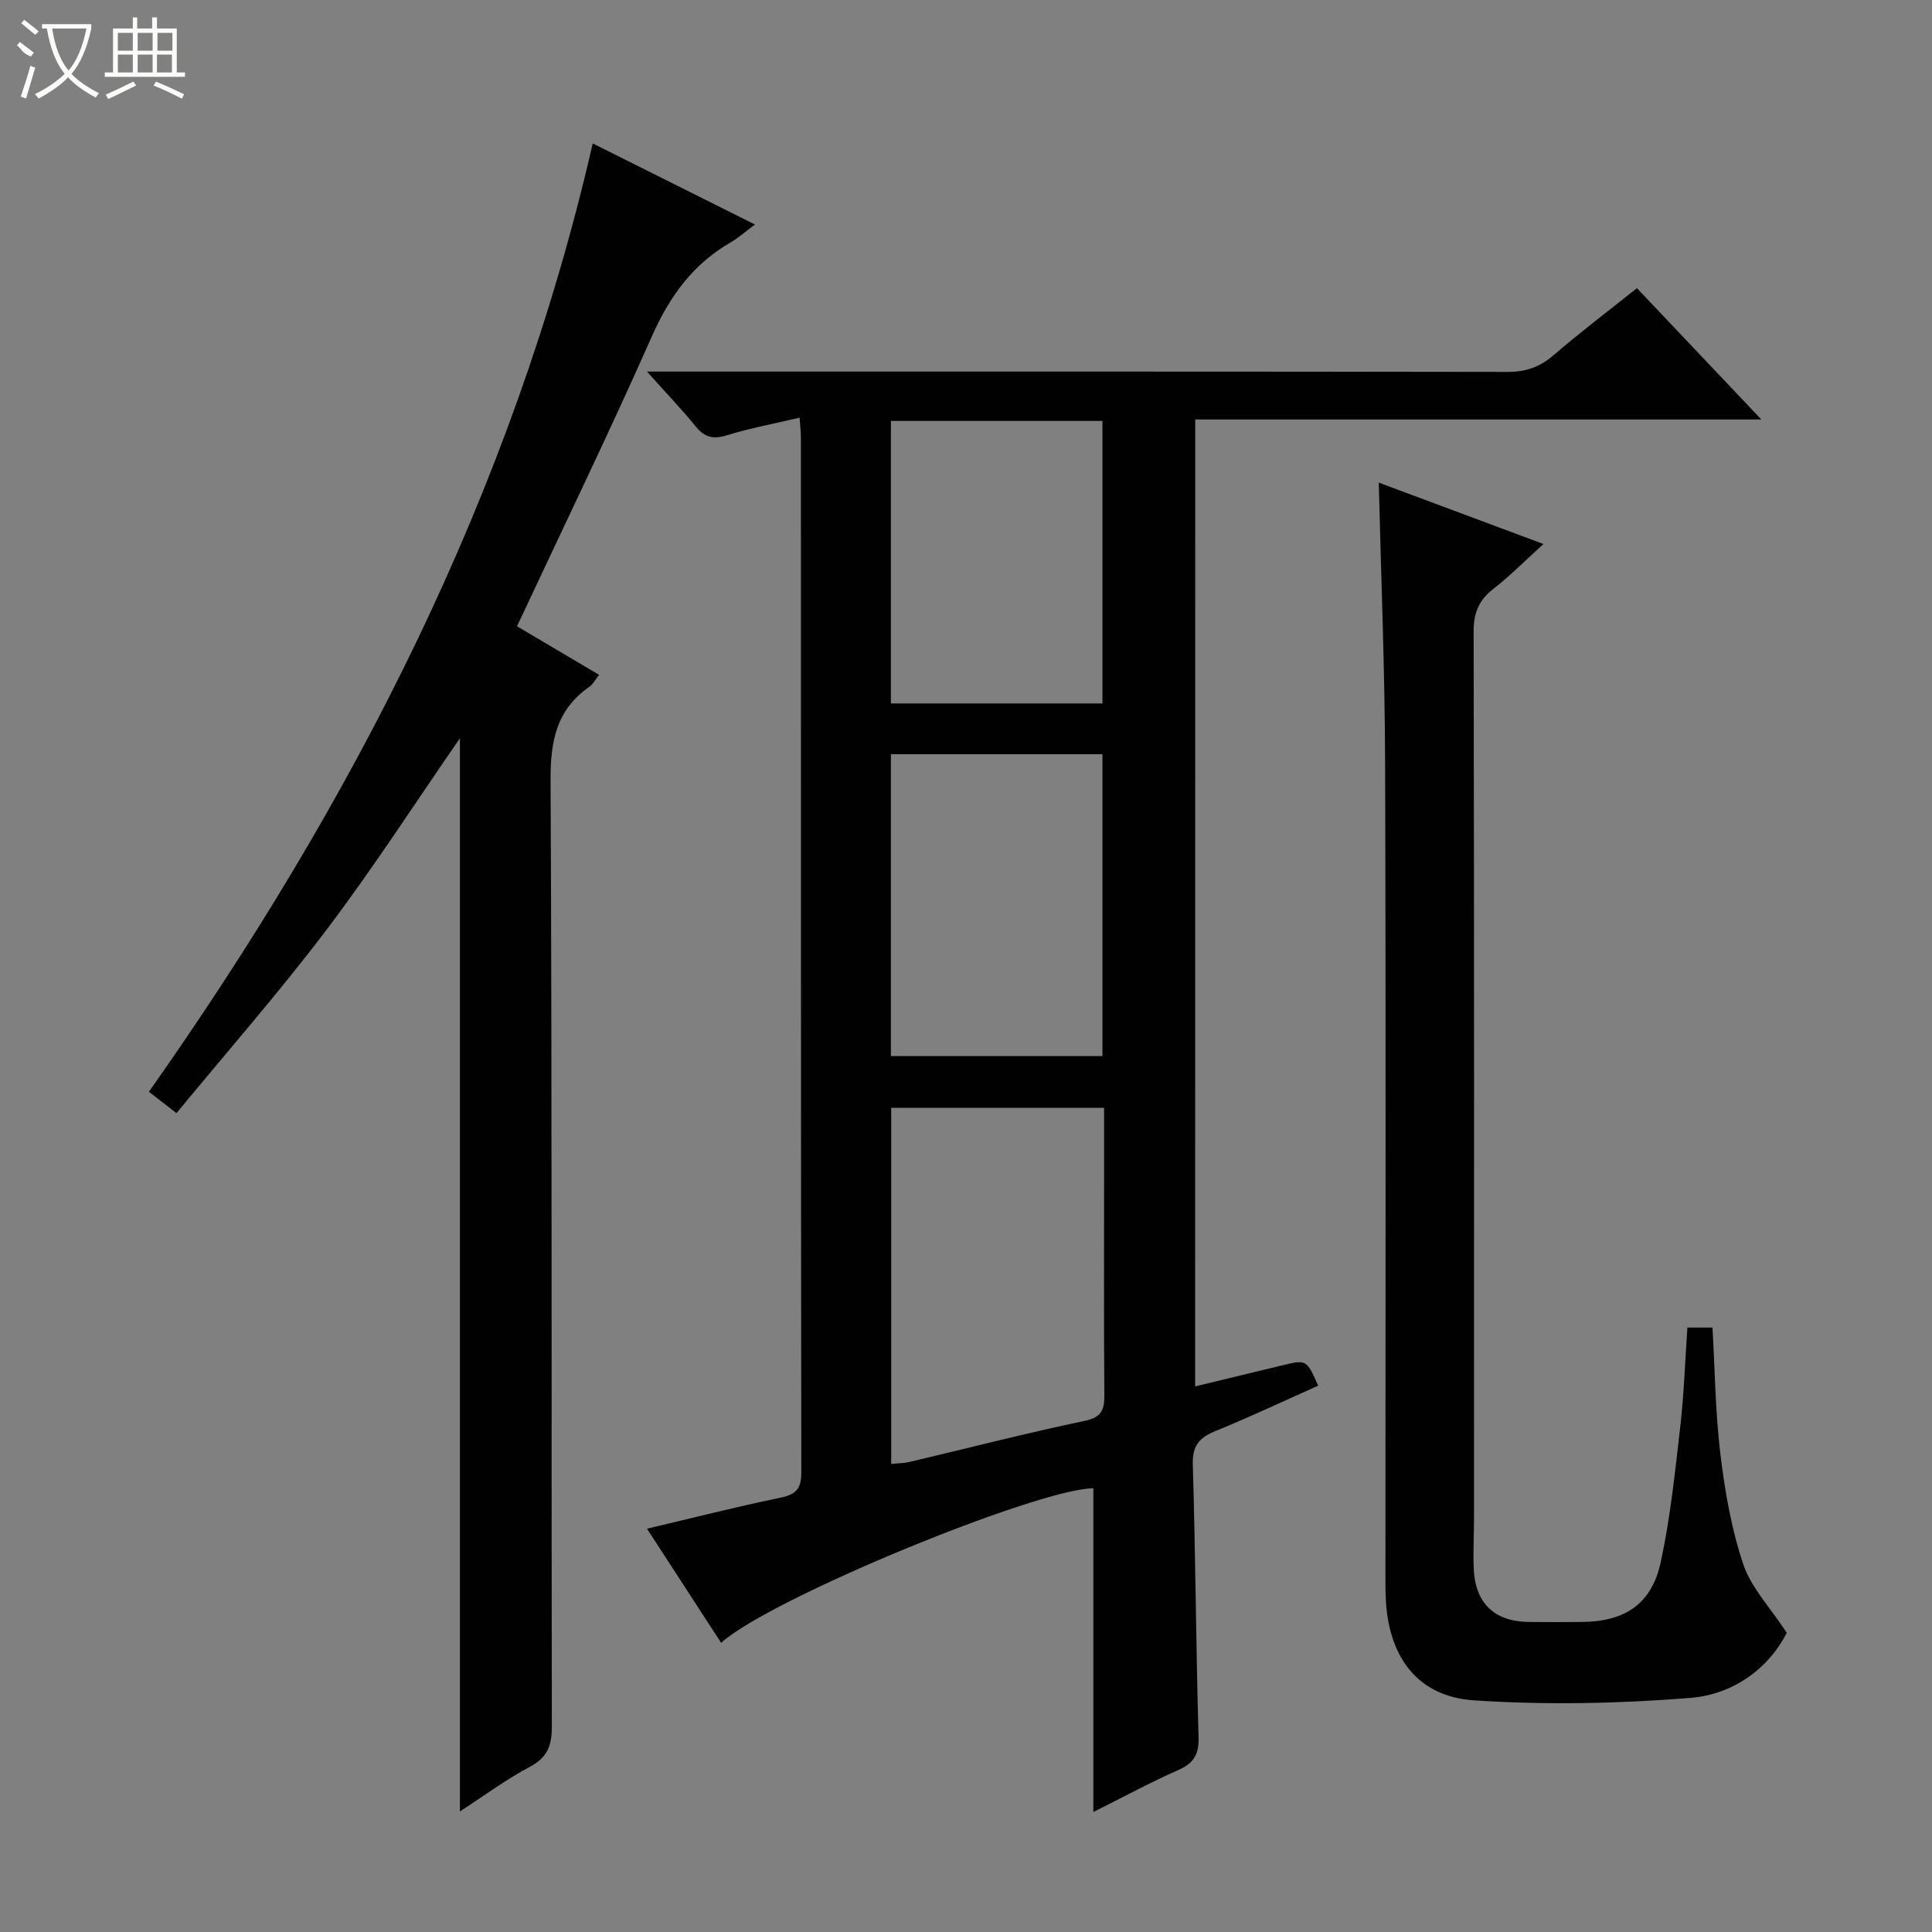 <svg enable-background="new 0 0 400 400" viewBox="0 0 400 400" xmlns="http://www.w3.org/2000/svg"><rect x="0" y="0" width="400" height="400" fill="#808080" stroke="none"/><g fill="#010102"><path d="m247.44 287.04c6.2-1.5 11.99-2.89 17.78-4.3 5.29-1.29 5.29-1.3 7.69 4.15-7.1 3.17-14.15 6.49-21.35 9.43-3.34 1.37-4.72 3.07-4.6 6.93.56 18.8.66 37.62 1.19 56.42.1 3.56-.96 5.36-4.17 6.78-5.9 2.61-11.59 5.7-17.61 8.71 0-22.67 0-44.85 0-67.03-11.58.1-67.05 22.87-77.07 32-5.06-7.78-10.06-15.49-15.35-23.63 9.42-2.22 18.46-4.52 27.59-6.41 3.19-.66 4.36-1.78 4.36-5.15-.09-71.49-.07-142.98-.08-214.47 0-.97-.13-1.95-.27-4-5.28 1.25-10.25 2.17-15.05 3.65-2.8.86-4.58.48-6.43-1.79-2.92-3.59-6.13-6.94-10.12-11.4h6.17c57.33 0 114.65-.03 171.98.07 3.74.01 6.62-.96 9.46-3.39 5.53-4.75 11.35-9.17 17.35-13.95 8.44 8.91 16.72 17.65 25.76 27.19-39.72 0-78.28 0-117.21 0-.02 66.8-.02 133.2-.02 200.19zm-18.85-57.67c-15.29 0-29.68 0-44.08 0v73.72c1.49-.15 2.66-.14 3.76-.4 12.09-2.86 24.13-5.96 36.28-8.51 3.54-.74 4.11-2.28 4.09-5.35-.11-14.98-.05-29.96-.05-44.93 0-4.79 0-9.58 0-14.53zm-44.14-73.22v62.49h43.8c0-20.88 0-41.61 0-62.49-14.66 0-28.97 0-43.8 0zm0-69v58.49h43.8c0-19.54 0-38.94 0-58.49-14.66 0-28.97 0-43.8 0z"/><path d="m122.72 29.7c11.02 5.51 22.08 11.03 33.58 16.78-1.96 1.46-3.44 2.8-5.13 3.77-7.77 4.5-12.55 11.15-16.19 19.35-8.87 20.03-18.44 39.76-27.94 60.06 5.57 3.3 11.1 6.57 16.99 10.06-.79 1-1.24 1.93-1.97 2.44-6.88 4.76-8.11 11.3-8.07 19.39.32 65.3.15 130.61.26 195.91.01 3.92-.89 6.39-4.55 8.34-4.94 2.62-9.48 6-14.48 9.24 0-74.27 0-148.08 0-222.19-9.18 13.27-17.91 26.82-27.61 39.64-9.79 12.95-20.54 25.18-31.07 37.97-2.55-1.97-4.08-3.16-5.71-4.42 42.31-60 75.3-124.1 91.89-196.34z"/><path d="m349.36 274.86h5.19c.51 8.79.59 17.6 1.65 26.28.93 7.68 2.28 15.45 4.73 22.74 1.62 4.82 5.53 8.87 9 14.17-3.78 7.43-11.07 12.77-20.01 13.49-14.85 1.18-29.9 1.49-44.75.5-11.46-.77-17.41-8.65-18.21-20.16-.15-2.16-.12-4.33-.12-6.49-.01-55.98.11-111.96-.07-167.94-.06-18.94-.84-37.88-1.31-57.53 11.07 4.13 22.11 8.24 34.09 12.71-3.76 3.41-6.88 6.58-10.36 9.28-3.05 2.36-4.1 5.03-4.09 8.9.12 61.14.09 122.29.08 183.43 0 3.5-.2 7-.06 10.49.29 7.19 4.26 10.99 11.37 11.08 3.66.05 7.33.03 11 0 8.9-.06 14.46-3.7 16.34-12.36 2-9.22 2.97-18.67 4.05-28.06.77-6.73.99-13.54 1.48-20.53z"/></g><path d="m6.4 11.7c-2-.8-1.9-1.6-2.9-2.3l.6-.7c.9.7 1.9 1.4 2.9 2.2zm-2.1 8.3c.7-2.1 1.4-4.2 2-6.4.2.1.6.3 1 .4-.7 2.3-1.3 4.4-1.9 6.4zm3-12.8c-1.1-.9-2.1-1.7-2.9-2.4l.6-.7c1 .8 2 1.5 3 2.4zm1.4-1.3v-.9h10.2v.9c-.9 4.2-2.3 7.3-4.1 9.4 1.3 1.4 3.2 2.7 5.7 4-.2.2-.4.5-.7.9-2.5-1.4-4.4-2.7-5.7-4.2-1.4 1.5-3.5 3-6.1 4.4 0 0 0 0-.1-.1-.3-.4-.5-.7-.7-.8 2.7-1.3 4.7-2.8 6.2-4.2-1.8-2.2-3-5.3-3.7-9.4zm9.2 0h-7.1c.6 3.8 1.7 6.7 3.4 8.7 1.7-2 2.9-4.8 3.7-8.7z" fill="#fbfcfa"/><path d="m31.6 3.6h.9v2.3h4.1v9.1h1.7v.9h-16.6v-.9h1.7v-9.1h4.1v-2.3h.9v2.3h3.1v-2.3zm-4 13.3.6.8c-1.9.9-3.8 1.9-5.8 2.8-.2-.3-.3-.6-.5-.9 2-.9 3.9-1.8 5.7-2.7zm-3.2-10.1v3.7h3.1v-3.7zm0 4.5v3.7h3.1v-3.7zm4.1-4.5v3.7h3.1v-3.7zm0 4.5v3.7h3.1v-3.7zm9.1 9.1c-2.1-1.1-4.1-2-5.8-2.7l.5-.8c2.2.9 4.1 1.8 5.8 2.6l-.4.9zm-1.9-13.6h-3.1v3.7h3.1zm-3.2 4.5v3.7h3.1v-3.7z" fill="#fbfcfa"/></svg>